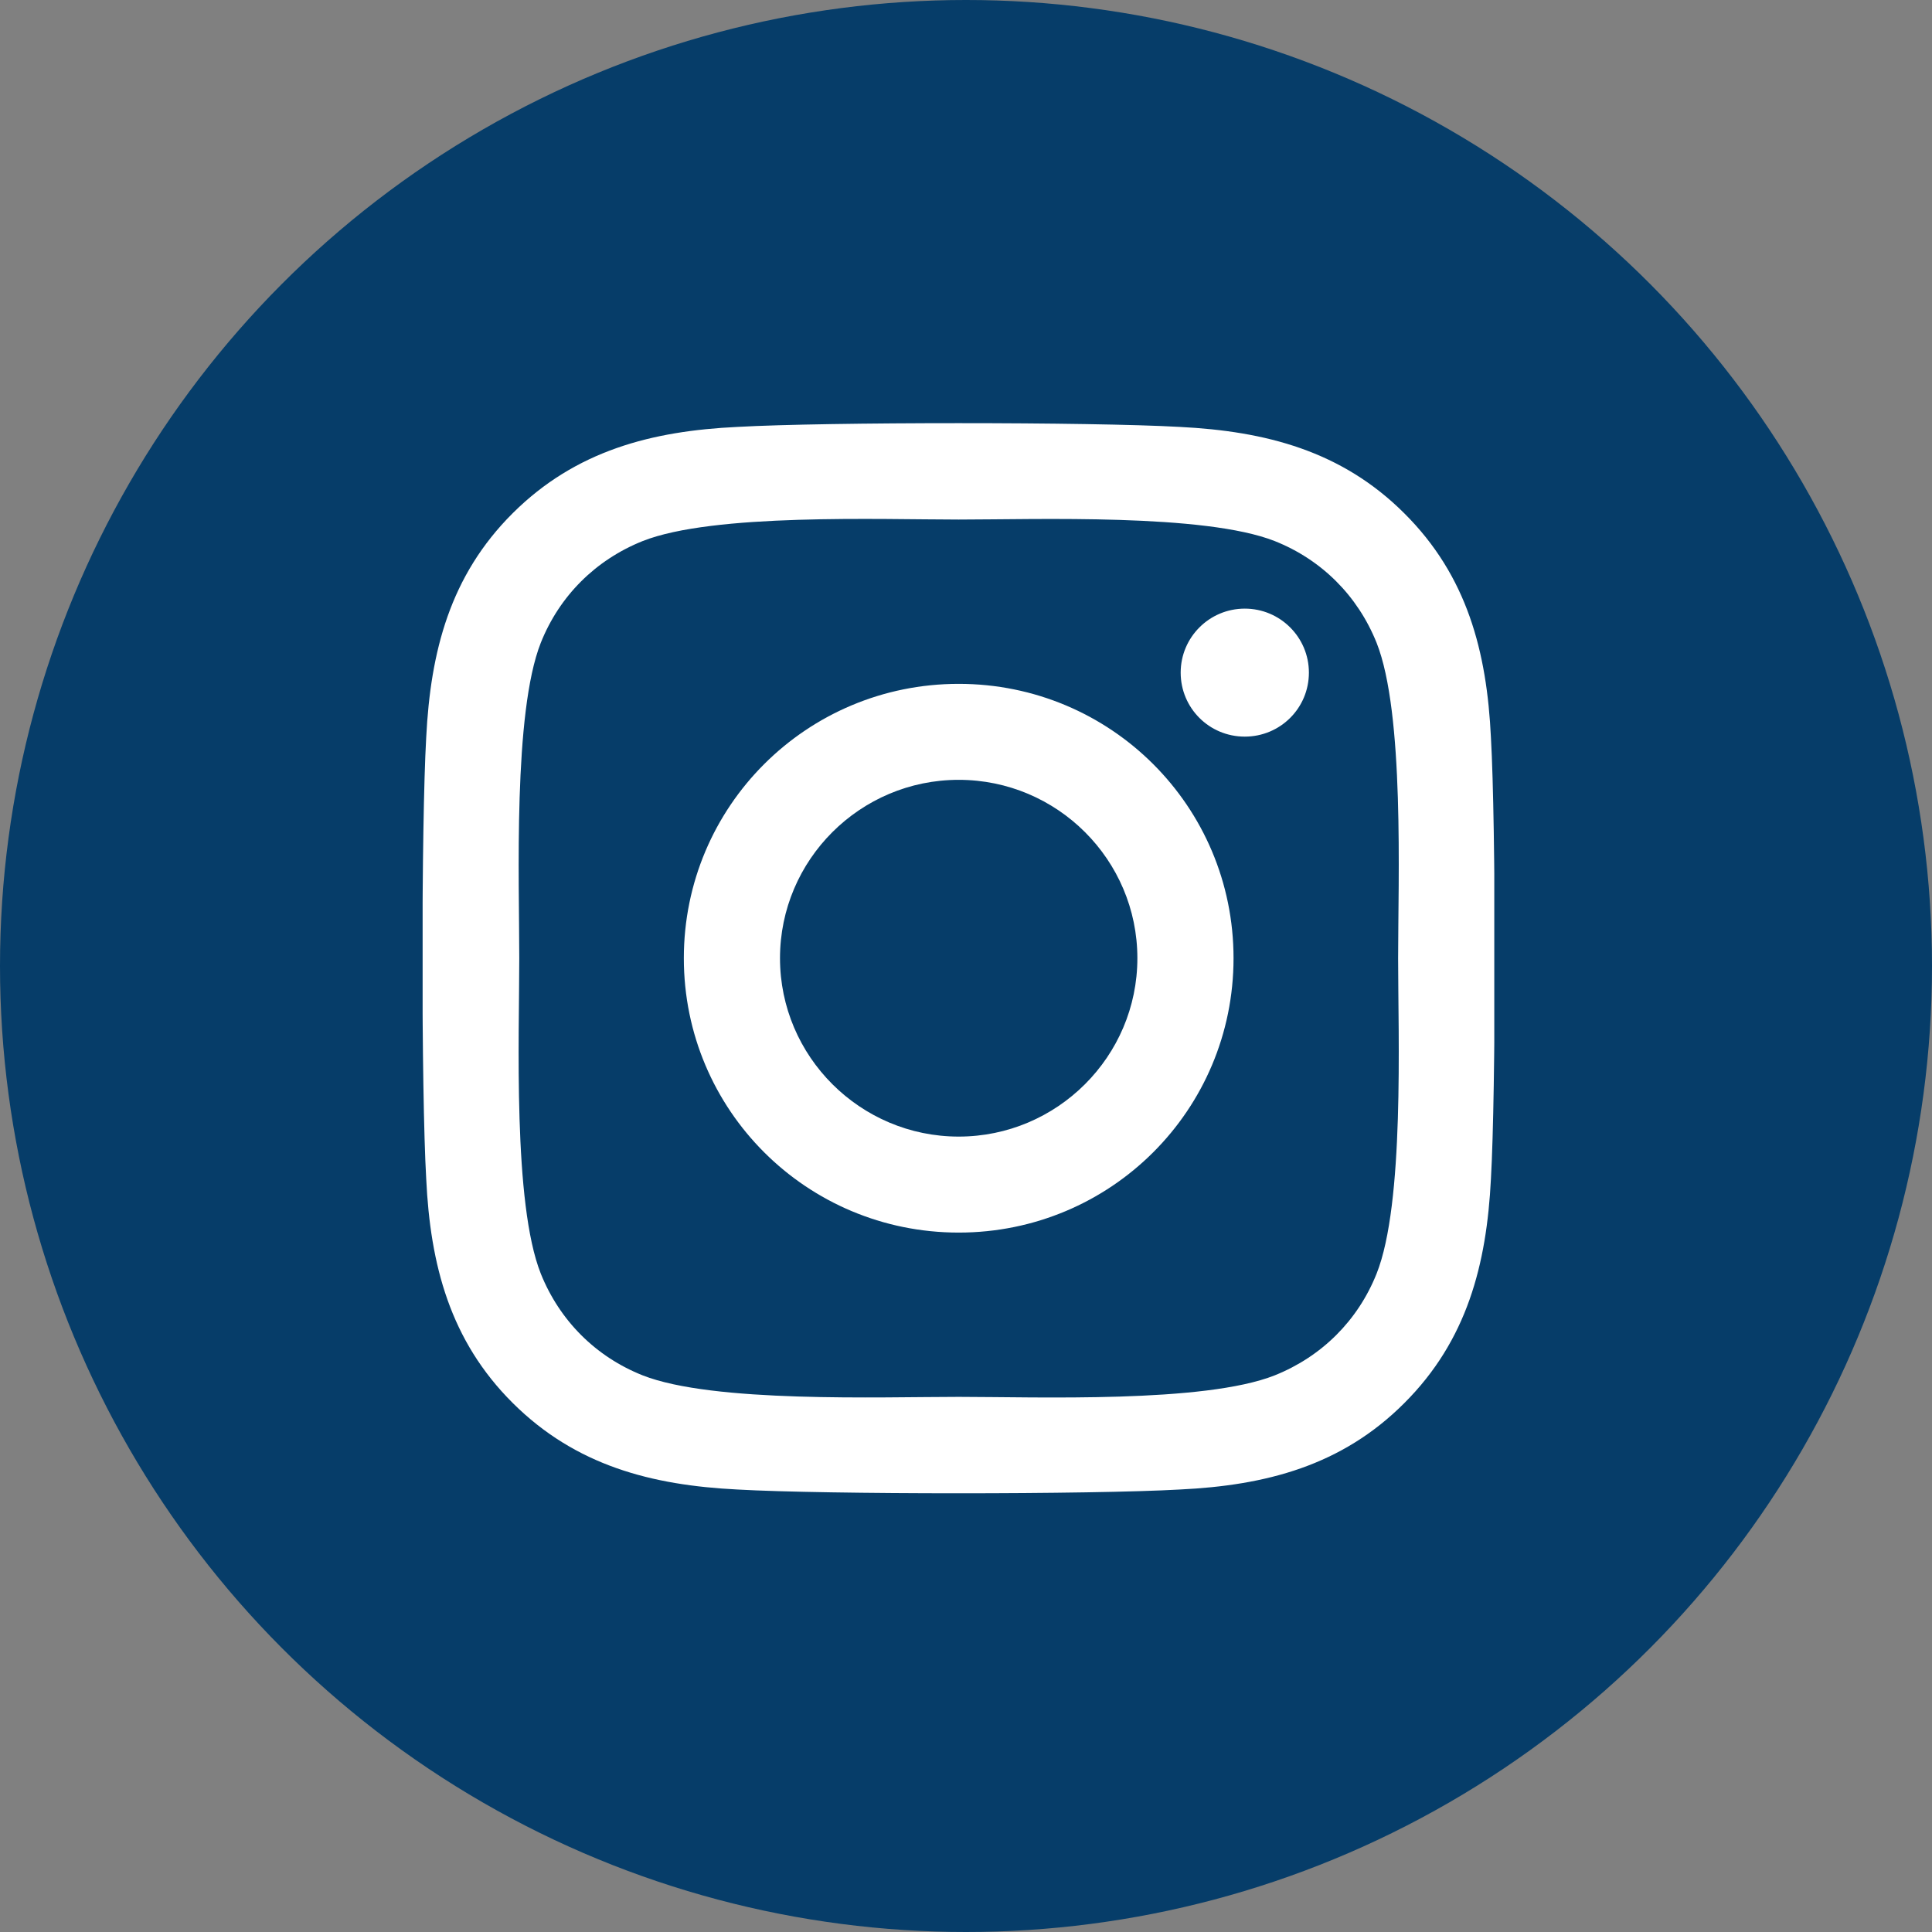<svg width="128" height="128" viewBox="0 0 128 128" fill="none" xmlns="http://www.w3.org/2000/svg">
<rect x="0" y="0" width="128" height="128" fill="#808080" stroke="none"/>
<circle cx="64" cy="64" r="64" fill="#063D69"/>
<g clip-path="url(#clip0_3_16)">
<path d="M63.516 45.307C53.436 45.307 45.306 53.422 45.306 63.484C45.306 73.546 53.436 81.662 63.516 81.662C73.595 81.662 81.725 73.546 81.725 63.484C81.725 53.422 73.595 45.307 63.516 45.307ZM63.516 75.302C57.002 75.302 51.677 70.002 51.677 63.484C51.677 56.966 56.986 51.666 63.516 51.666C70.045 51.666 75.354 56.966 75.354 63.484C75.354 70.002 70.029 75.302 63.516 75.302V75.302ZM86.718 44.563C86.718 46.92 84.816 48.803 82.47 48.803C80.109 48.803 78.223 46.904 78.223 44.563C78.223 42.222 80.125 40.323 82.47 40.323C84.816 40.323 86.718 42.222 86.718 44.563ZM98.778 48.866C98.509 43.187 97.209 38.156 93.041 34.011C88.889 29.866 83.849 28.569 78.16 28.284C72.296 27.952 54.72 27.952 48.856 28.284C43.183 28.553 38.143 29.85 33.975 33.995C29.807 38.14 28.523 43.171 28.238 48.85C27.905 54.704 27.905 72.249 28.238 78.102C28.507 83.782 29.807 88.812 33.975 92.957C38.143 97.102 43.167 98.4 48.856 98.684C54.72 99.017 72.296 99.017 78.16 98.684C83.849 98.415 88.889 97.118 93.041 92.957C97.193 88.812 98.493 83.782 98.778 78.102C99.111 72.249 99.111 54.72 98.778 48.866V48.866ZM91.203 84.383C89.966 87.484 87.573 89.873 84.451 91.122C79.776 92.973 68.682 92.546 63.516 92.546C58.349 92.546 47.24 92.957 42.58 91.122C39.474 89.888 37.081 87.499 35.829 84.383C33.975 79.716 34.403 68.642 34.403 63.484C34.403 58.327 33.991 47.237 35.829 42.586C37.065 39.485 39.458 37.096 42.58 35.846C47.256 33.995 58.349 34.422 63.516 34.422C68.682 34.422 79.792 34.011 84.451 35.846C87.558 37.08 89.951 39.469 91.203 42.586C93.057 47.252 92.629 58.327 92.629 63.484C92.629 68.642 93.057 79.732 91.203 84.383Z" fill="white"/>
</g>
<defs>
<clipPath id="clip0_3_16">
<rect width="71" height="81" fill="white" transform="translate(28 23)"/>
</clipPath>
</defs>
</svg>
